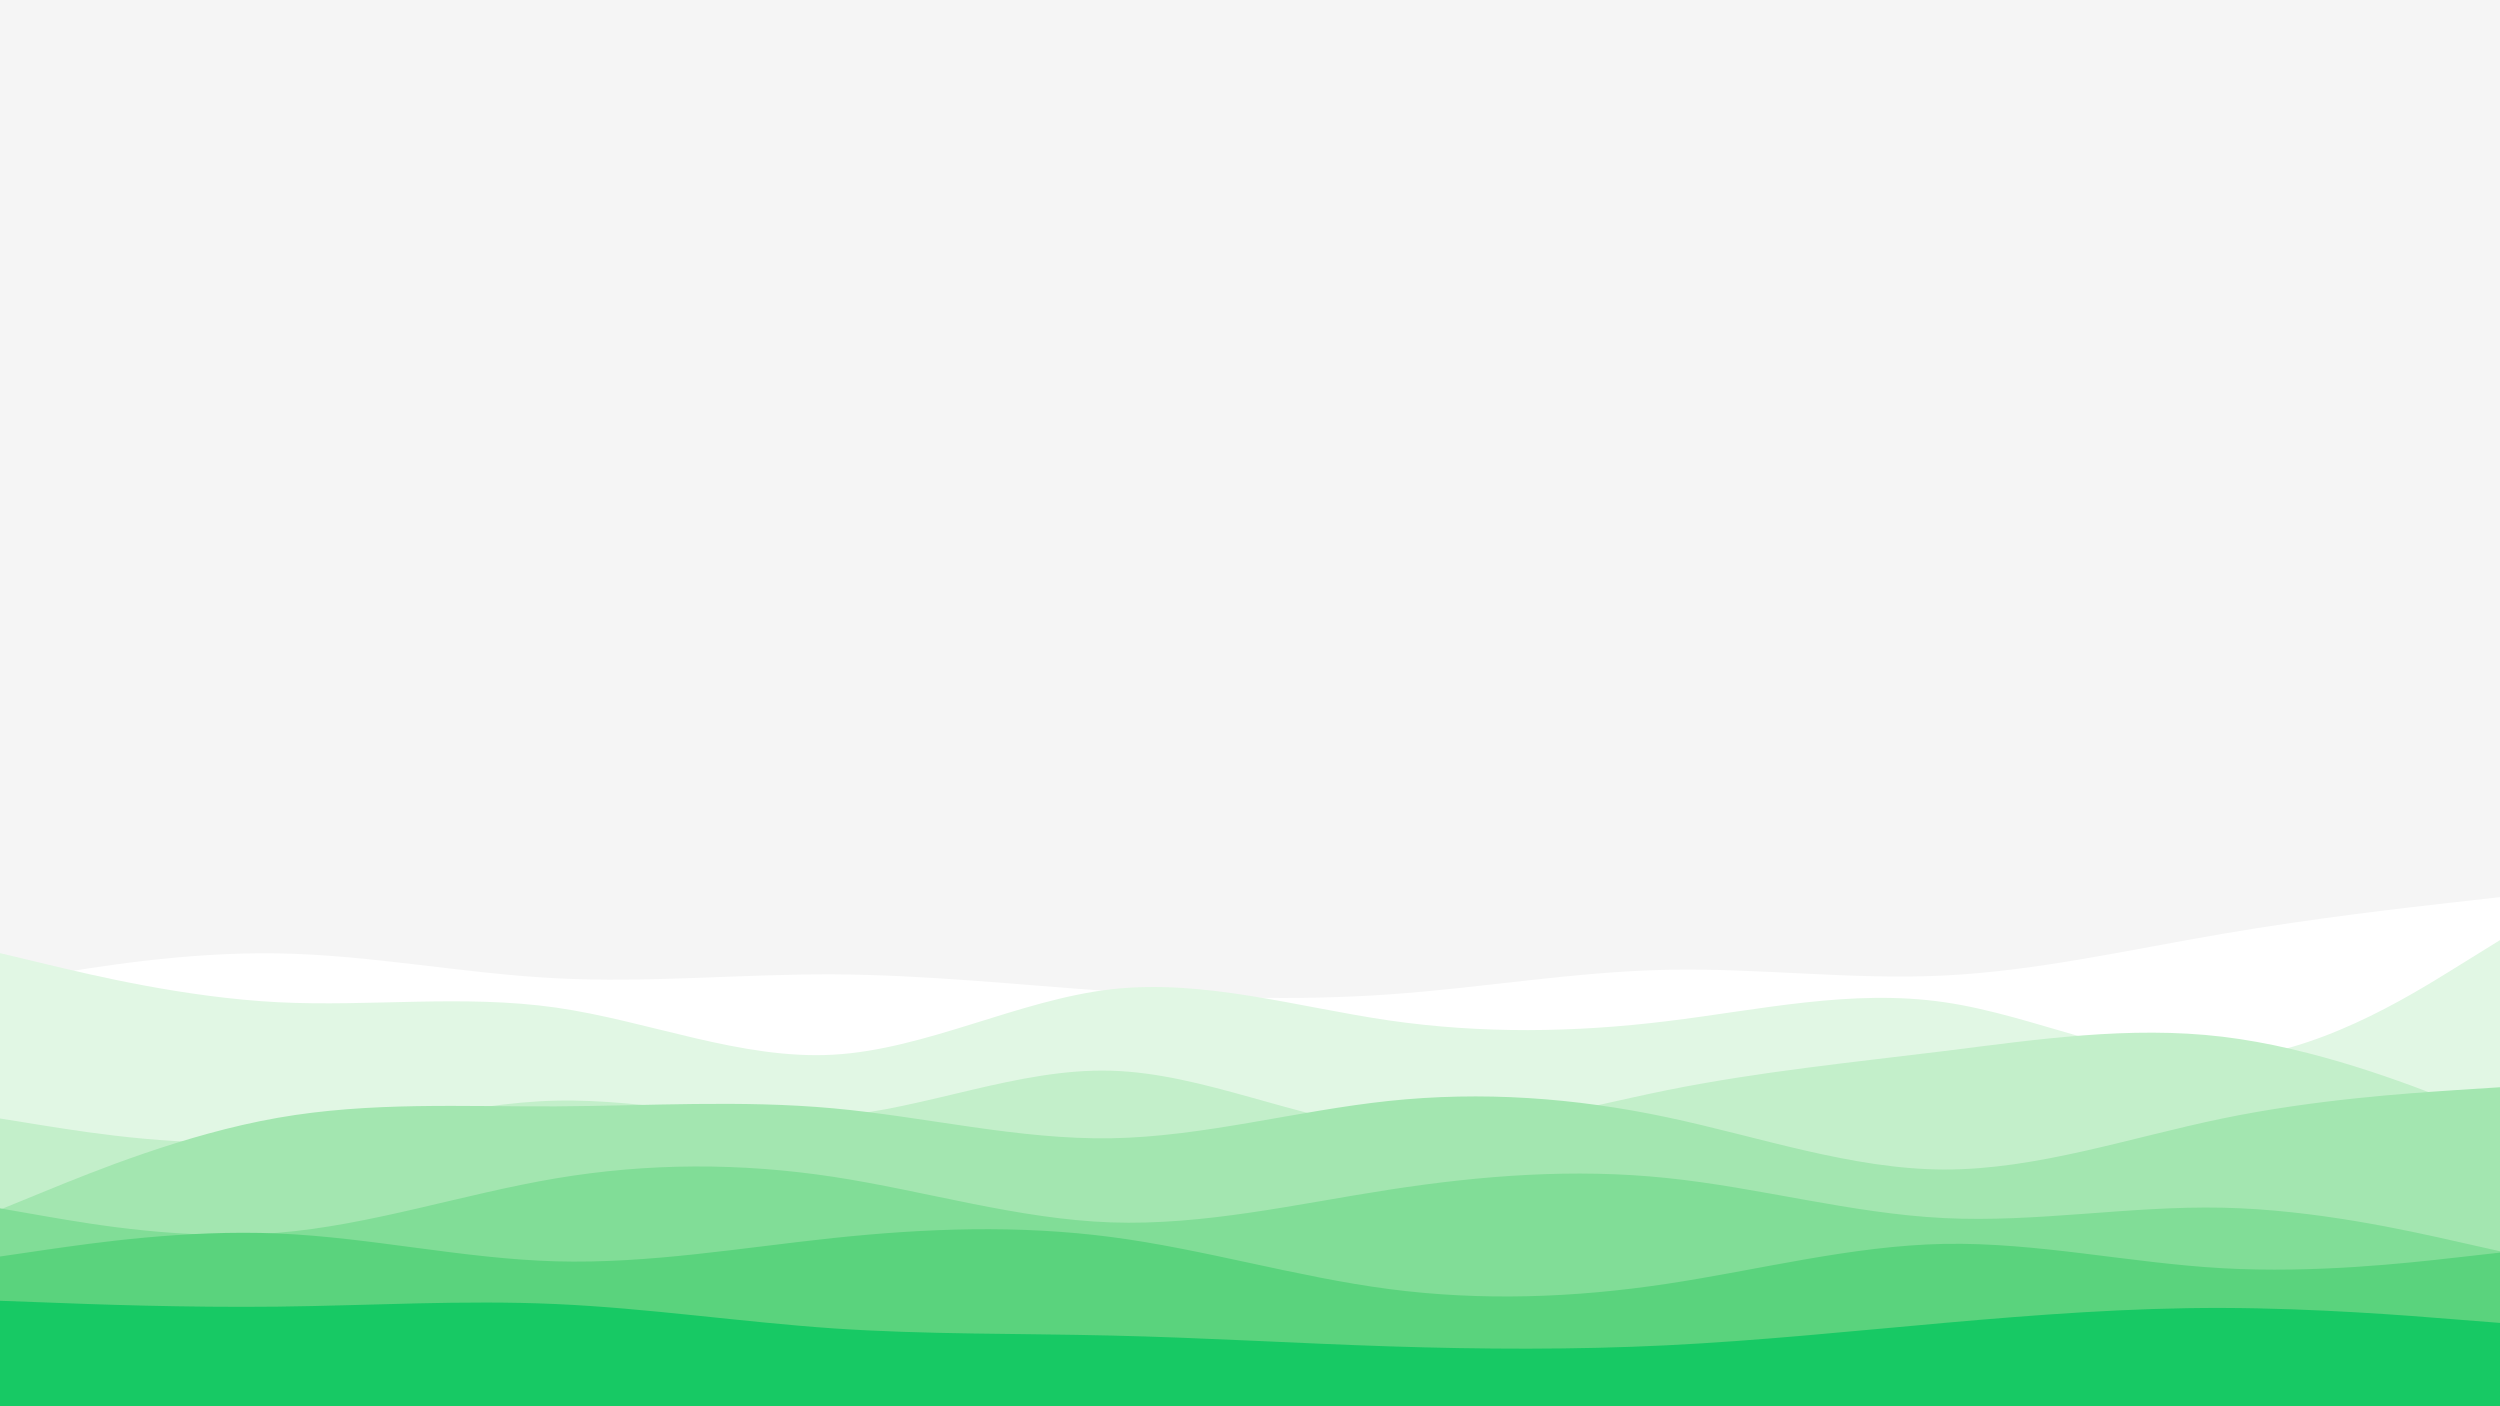 <svg id="visual" viewBox="0 0 1920 1080" width="1920" height="1080" xmlns="http://www.w3.org/2000/svg" xmlns:xlink="http://www.w3.org/1999/xlink" version="1.1"><rect x="0" y="0" width="1920" height="1080" fill="#F5F5F5"></rect><path d="M0 755L35.5 749C71 743 142 731 213.2 732.2C284.3 733.3 355.7 747.7 426.8 751.3C498 755 569 748 640 748.3C711 748.7 782 756.3 853.2 761.3C924.3 766.3 995.7 768.7 1066.8 763.7C1138 758.7 1209 746.3 1280 744.8C1351 743.3 1422 752.7 1493.2 749.2C1564.3 745.7 1635.7 729.3 1706.8 717.2C1778 705 1849 697 1884.5 693L1920 689L1920 1081L1884.5 1081C1849 1081 1778 1081 1706.8 1081C1635.7 1081 1564.3 1081 1493.2 1081C1422 1081 1351 1081 1280 1081C1209 1081 1138 1081 1066.8 1081C995.7 1081 924.3 1081 853.2 1081C782 1081 711 1081 640 1081C569 1081 498 1081 426.8 1081C355.7 1081 284.3 1081 213.2 1081C142 1081 71 1081 35.5 1081L0 1081Z" fill="#ffffff"></path><path d="M0 732L35.5 740.5C71 749 142 766 213.2 769.7C284.3 773.3 355.7 763.7 426.8 773.8C498 784 569 814 640 810C711 806 782 768 853.2 759.8C924.3 751.7 995.7 773.3 1066.8 783.7C1138 794 1209 793 1280 784.3C1351 775.7 1422 759.3 1493.2 769.7C1564.3 780 1635.7 817 1706.8 813.5C1778 810 1849 766 1884.5 744L1920 722L1920 1081L1884.5 1081C1849 1081 1778 1081 1706.8 1081C1635.7 1081 1564.3 1081 1493.2 1081C1422 1081 1351 1081 1280 1081C1209 1081 1138 1081 1066.8 1081C995.7 1081 924.3 1081 853.2 1081C782 1081 711 1081 640 1081C569 1081 498 1081 426.8 1081C355.7 1081 284.3 1081 213.2 1081C142 1081 71 1081 35.5 1081L0 1081Z" fill="#e1f7e4"></path><path d="M0 859L35.5 864.7C71 870.3 142 881.7 213.2 875.8C284.3 870 355.7 847 426.8 845.3C498 843.7 569 863.3 640 857.5C711 851.7 782 820.3 853.2 822.3C924.3 824.3 995.7 859.7 1066.8 866.5C1138 873.3 1209 851.7 1280 837.3C1351 823 1422 816 1493.2 807.2C1564.3 798.3 1635.7 787.7 1706.8 796.2C1778 804.7 1849 832.3 1884.5 846.2L1920 860L1920 1081L1884.5 1081C1849 1081 1778 1081 1706.8 1081C1635.7 1081 1564.3 1081 1493.2 1081C1422 1081 1351 1081 1280 1081C1209 1081 1138 1081 1066.8 1081C995.7 1081 924.3 1081 853.2 1081C782 1081 711 1081 640 1081C569 1081 498 1081 426.8 1081C355.7 1081 284.3 1081 213.2 1081C142 1081 71 1081 35.5 1081L0 1081Z" fill="#c3efca"></path><path d="M0 929L35.5 914.5C71 900 142 871 213.2 858.5C284.3 846 355.7 850 426.8 849.7C498 849.3 569 844.7 640 851.2C711 857.7 782 875.3 853.2 874.2C924.3 873 995.7 853 1066.8 845.5C1138 838 1209 843 1280 858C1351 873 1422 898 1493.2 898.2C1564.3 898.3 1635.7 873.7 1706.8 859C1778 844.3 1849 839.7 1884.5 837.3L1920 835L1920 1081L1884.5 1081C1849 1081 1778 1081 1706.8 1081C1635.7 1081 1564.3 1081 1493.2 1081C1422 1081 1351 1081 1280 1081C1209 1081 1138 1081 1066.8 1081C995.7 1081 924.3 1081 853.2 1081C782 1081 711 1081 640 1081C569 1081 498 1081 426.8 1081C355.7 1081 284.3 1081 213.2 1081C142 1081 71 1081 35.5 1081L0 1081Z" fill="#a3e6b0"></path><path d="M0 928L35.5 934.2C71 940.3 142 952.7 213.2 946.8C284.3 941 355.7 917 426.8 905C498 893 569 893 640 903.8C711 914.7 782 936.3 853.2 938.8C924.3 941.3 995.7 924.7 1066.8 913.7C1138 902.7 1209 897.3 1280 904.7C1351 912 1422 932 1493.2 935.5C1564.3 939 1635.7 926 1706.8 927.5C1778 929 1849 945 1884.5 953L1920 961L1920 1081L1884.5 1081C1849 1081 1778 1081 1706.8 1081C1635.7 1081 1564.3 1081 1493.2 1081C1422 1081 1351 1081 1280 1081C1209 1081 1138 1081 1066.8 1081C995.7 1081 924.3 1081 853.2 1081C782 1081 711 1081 640 1081C569 1081 498 1081 426.8 1081C355.7 1081 284.3 1081 213.2 1081C142 1081 71 1081 35.5 1081L0 1081Z" fill="#81dd97"></path><path d="M0 965L35.5 959.8C71 954.7 142 944.3 213.2 947.3C284.3 950.3 355.7 966.7 426.8 968.7C498 970.7 569 958.3 640 950.8C711 943.3 782 940.7 853.2 950C924.3 959.3 995.7 980.7 1066.8 990C1138 999.3 1209 996.7 1280 986C1351 975.3 1422 956.7 1493.2 955.3C1564.3 954 1635.7 970 1706.8 974C1778 978 1849 970 1884.5 966L1920 962L1920 1081L1884.5 1081C1849 1081 1778 1081 1706.8 1081C1635.7 1081 1564.3 1081 1493.2 1081C1422 1081 1351 1081 1280 1081C1209 1081 1138 1081 1066.8 1081C995.7 1081 924.3 1081 853.2 1081C782 1081 711 1081 640 1081C569 1081 498 1081 426.8 1081C355.7 1081 284.3 1081 213.2 1081C142 1081 71 1081 35.5 1081L0 1081Z" fill="#5ad37d"></path><path d="M0 999L35.5 1000.3C71 1001.7 142 1004.3 213.2 1003.5C284.3 1002.7 355.7 998.3 426.8 1001.5C498 1004.7 569 1015.3 640 1020.2C711 1025 782 1024 853.2 1025.7C924.3 1027.3 995.7 1031.7 1066.8 1034C1138 1036.3 1209 1036.7 1280 1033.2C1351 1029.7 1422 1022.3 1493.2 1016C1564.3 1009.7 1635.7 1004.3 1706.8 1004.5C1778 1004.7 1849 1010.3 1884.5 1013.2L1920 1016L1920 1081L1884.5 1081C1849 1081 1778 1081 1706.8 1081C1635.7 1081 1564.3 1081 1493.2 1081C1422 1081 1351 1081 1280 1081C1209 1081 1138 1081 1066.8 1081C995.7 1081 924.3 1081 853.2 1081C782 1081 711 1081 640 1081C569 1081 498 1081 426.8 1081C355.7 1081 284.3 1081 213.2 1081C142 1081 71 1081 35.5 1081L0 1081Z" fill="#17c964"></path></svg>